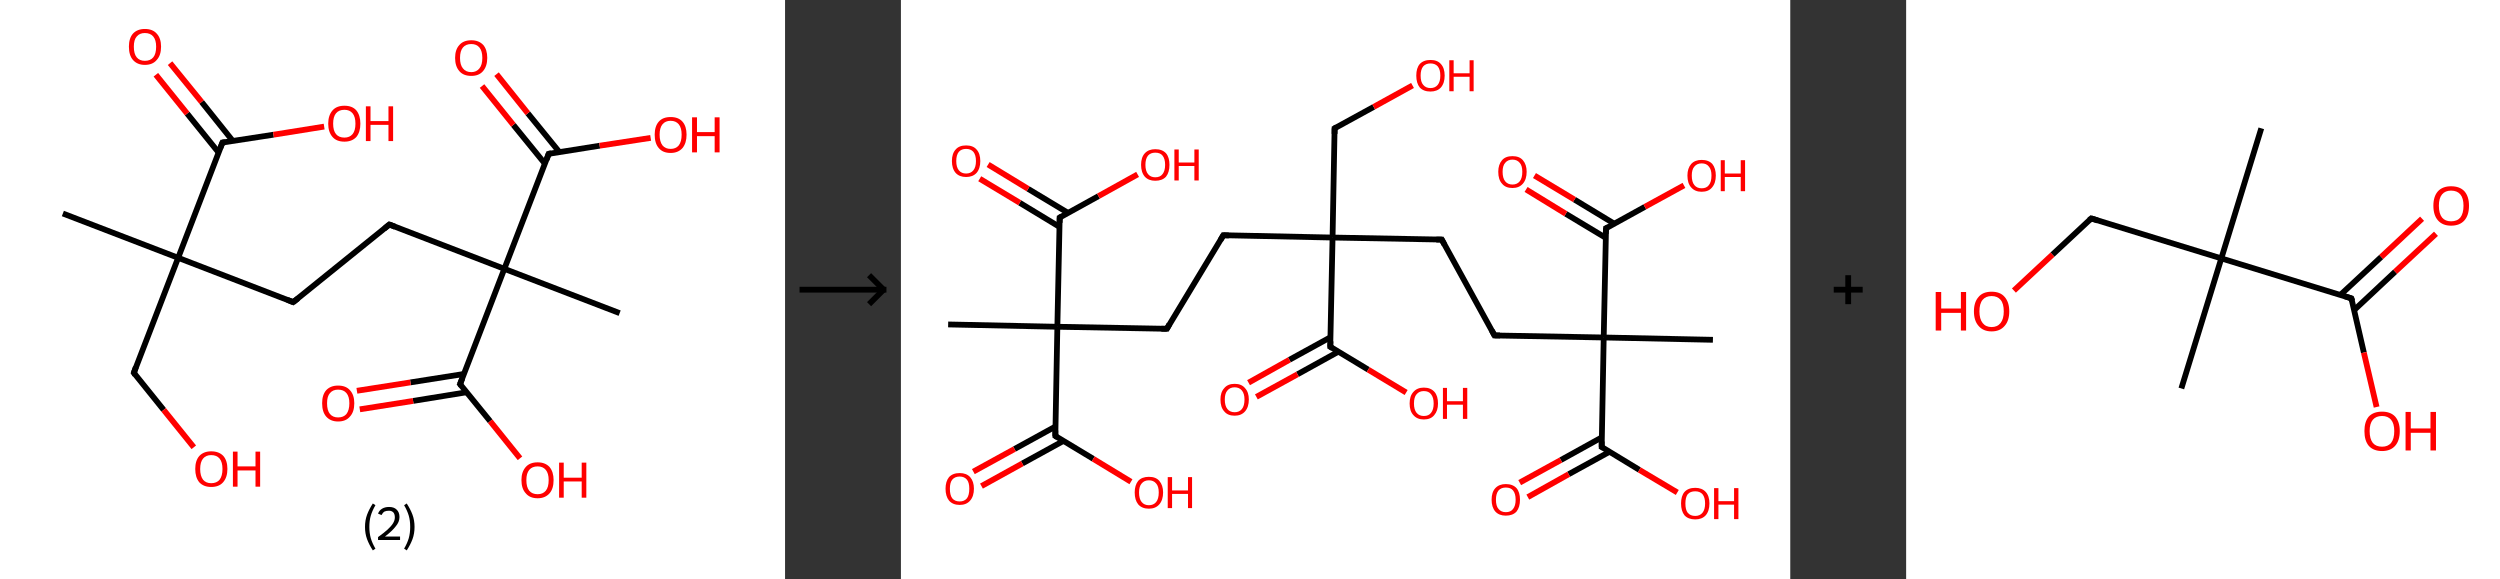 <?xml version='1.0' encoding='ASCII' standalone='yes'?>
<svg xmlns="http://www.w3.org/2000/svg" xmlns:xlink="http://www.w3.org/1999/xlink" version="1.1" width="863.0px" viewBox="0 0 863.0 200.0" height="200.0px">
  <rect x="0" y="0" width="863.0" height="200.0" fill="#333333" stroke="none"/>
  <g>
    <g transform="translate(0, 0) scale(1 1) "><!-- END OF HEADER -->
<rect style="opacity:1.0;fill:#FFFFFF;stroke:none" width="271.0" height="200.0" x="0.0" y="0.0"> </rect>
<path class="bond-0 atom-0 atom-1" d="M 21.7,73.7 L 61.5,89.0" style="fill:none;fill-rule:evenodd;stroke:#000000;stroke-width:2.0px;stroke-linecap:butt;stroke-linejoin:miter;stroke-opacity:1"/>
<path class="bond-1 atom-1 atom-2" d="M 61.5,89.0 L 46.2,128.7" style="fill:none;fill-rule:evenodd;stroke:#000000;stroke-width:2.0px;stroke-linecap:butt;stroke-linejoin:miter;stroke-opacity:1"/>
<path class="bond-2 atom-2 atom-3" d="M 46.2,128.7 L 56.5,141.5" style="fill:none;fill-rule:evenodd;stroke:#000000;stroke-width:2.0px;stroke-linecap:butt;stroke-linejoin:miter;stroke-opacity:1"/>
<path class="bond-2 atom-2 atom-3" d="M 56.5,141.5 L 66.9,154.4" style="fill:none;fill-rule:evenodd;stroke:#FF0000;stroke-width:2.0px;stroke-linecap:butt;stroke-linejoin:miter;stroke-opacity:1"/>
<path class="bond-3 atom-1 atom-4" d="M 61.5,89.0 L 101.2,104.3" style="fill:none;fill-rule:evenodd;stroke:#000000;stroke-width:2.0px;stroke-linecap:butt;stroke-linejoin:miter;stroke-opacity:1"/>
<path class="bond-4 atom-4 atom-5" d="M 101.2,104.3 L 134.4,77.5" style="fill:none;fill-rule:evenodd;stroke:#000000;stroke-width:2.0px;stroke-linecap:butt;stroke-linejoin:miter;stroke-opacity:1"/>
<path class="bond-5 atom-5 atom-6" d="M 134.4,77.5 L 174.1,92.8" style="fill:none;fill-rule:evenodd;stroke:#000000;stroke-width:2.0px;stroke-linecap:butt;stroke-linejoin:miter;stroke-opacity:1"/>
<path class="bond-6 atom-6 atom-7" d="M 174.1,92.8 L 213.9,108.1" style="fill:none;fill-rule:evenodd;stroke:#000000;stroke-width:2.0px;stroke-linecap:butt;stroke-linejoin:miter;stroke-opacity:1"/>
<path class="bond-7 atom-6 atom-8" d="M 174.1,92.8 L 158.8,132.6" style="fill:none;fill-rule:evenodd;stroke:#000000;stroke-width:2.0px;stroke-linecap:butt;stroke-linejoin:miter;stroke-opacity:1"/>
<path class="bond-8 atom-8 atom-9" d="M 160.1,129.1 L 141.7,132.0" style="fill:none;fill-rule:evenodd;stroke:#000000;stroke-width:2.0px;stroke-linecap:butt;stroke-linejoin:miter;stroke-opacity:1"/>
<path class="bond-8 atom-8 atom-9" d="M 141.7,132.0 L 123.2,134.9" style="fill:none;fill-rule:evenodd;stroke:#FF0000;stroke-width:2.0px;stroke-linecap:butt;stroke-linejoin:miter;stroke-opacity:1"/>
<path class="bond-8 atom-8 atom-9" d="M 161.1,135.4 L 142.6,138.4" style="fill:none;fill-rule:evenodd;stroke:#000000;stroke-width:2.0px;stroke-linecap:butt;stroke-linejoin:miter;stroke-opacity:1"/>
<path class="bond-8 atom-8 atom-9" d="M 142.6,138.4 L 124.2,141.3" style="fill:none;fill-rule:evenodd;stroke:#FF0000;stroke-width:2.0px;stroke-linecap:butt;stroke-linejoin:miter;stroke-opacity:1"/>
<path class="bond-9 atom-8 atom-10" d="M 158.8,132.6 L 169.2,145.4" style="fill:none;fill-rule:evenodd;stroke:#000000;stroke-width:2.0px;stroke-linecap:butt;stroke-linejoin:miter;stroke-opacity:1"/>
<path class="bond-9 atom-8 atom-10" d="M 169.2,145.4 L 179.5,158.2" style="fill:none;fill-rule:evenodd;stroke:#FF0000;stroke-width:2.0px;stroke-linecap:butt;stroke-linejoin:miter;stroke-opacity:1"/>
<path class="bond-10 atom-6 atom-11" d="M 174.1,92.8 L 189.4,53.1" style="fill:none;fill-rule:evenodd;stroke:#000000;stroke-width:2.0px;stroke-linecap:butt;stroke-linejoin:miter;stroke-opacity:1"/>
<path class="bond-11 atom-11 atom-12" d="M 193.1,52.5 L 182.2,39.1" style="fill:none;fill-rule:evenodd;stroke:#000000;stroke-width:2.0px;stroke-linecap:butt;stroke-linejoin:miter;stroke-opacity:1"/>
<path class="bond-11 atom-11 atom-12" d="M 182.2,39.1 L 171.4,25.6" style="fill:none;fill-rule:evenodd;stroke:#FF0000;stroke-width:2.0px;stroke-linecap:butt;stroke-linejoin:miter;stroke-opacity:1"/>
<path class="bond-11 atom-11 atom-12" d="M 188.1,56.5 L 177.2,43.1" style="fill:none;fill-rule:evenodd;stroke:#000000;stroke-width:2.0px;stroke-linecap:butt;stroke-linejoin:miter;stroke-opacity:1"/>
<path class="bond-11 atom-11 atom-12" d="M 177.2,43.1 L 166.4,29.7" style="fill:none;fill-rule:evenodd;stroke:#FF0000;stroke-width:2.0px;stroke-linecap:butt;stroke-linejoin:miter;stroke-opacity:1"/>
<path class="bond-12 atom-11 atom-13" d="M 189.4,53.1 L 207.0,50.3" style="fill:none;fill-rule:evenodd;stroke:#000000;stroke-width:2.0px;stroke-linecap:butt;stroke-linejoin:miter;stroke-opacity:1"/>
<path class="bond-12 atom-11 atom-13" d="M 207.0,50.3 L 224.6,47.6" style="fill:none;fill-rule:evenodd;stroke:#FF0000;stroke-width:2.0px;stroke-linecap:butt;stroke-linejoin:miter;stroke-opacity:1"/>
<path class="bond-13 atom-1 atom-14" d="M 61.5,89.0 L 76.8,49.2" style="fill:none;fill-rule:evenodd;stroke:#000000;stroke-width:2.0px;stroke-linecap:butt;stroke-linejoin:miter;stroke-opacity:1"/>
<path class="bond-14 atom-14 atom-15" d="M 80.4,48.7 L 69.6,35.2" style="fill:none;fill-rule:evenodd;stroke:#000000;stroke-width:2.0px;stroke-linecap:butt;stroke-linejoin:miter;stroke-opacity:1"/>
<path class="bond-14 atom-14 atom-15" d="M 69.6,35.2 L 58.7,21.8" style="fill:none;fill-rule:evenodd;stroke:#FF0000;stroke-width:2.0px;stroke-linecap:butt;stroke-linejoin:miter;stroke-opacity:1"/>
<path class="bond-14 atom-14 atom-15" d="M 75.5,52.7 L 64.6,39.2" style="fill:none;fill-rule:evenodd;stroke:#000000;stroke-width:2.0px;stroke-linecap:butt;stroke-linejoin:miter;stroke-opacity:1"/>
<path class="bond-14 atom-14 atom-15" d="M 64.6,39.2 L 53.8,25.8" style="fill:none;fill-rule:evenodd;stroke:#FF0000;stroke-width:2.0px;stroke-linecap:butt;stroke-linejoin:miter;stroke-opacity:1"/>
<path class="bond-15 atom-14 atom-16" d="M 76.8,49.2 L 94.4,46.5" style="fill:none;fill-rule:evenodd;stroke:#000000;stroke-width:2.0px;stroke-linecap:butt;stroke-linejoin:miter;stroke-opacity:1"/>
<path class="bond-15 atom-14 atom-16" d="M 94.4,46.5 L 111.9,43.7" style="fill:none;fill-rule:evenodd;stroke:#FF0000;stroke-width:2.0px;stroke-linecap:butt;stroke-linejoin:miter;stroke-opacity:1"/>
<path d="M 46.9,126.7 L 46.2,128.7 L 46.7,129.4" style="fill:none;stroke:#000000;stroke-width:2.0px;stroke-linecap:butt;stroke-linejoin:miter;stroke-opacity:1;"/>
<path d="M 99.2,103.5 L 101.2,104.3 L 102.9,103.0" style="fill:none;stroke:#000000;stroke-width:2.0px;stroke-linecap:butt;stroke-linejoin:miter;stroke-opacity:1;"/>
<path d="M 132.7,78.9 L 134.4,77.5 L 136.4,78.3" style="fill:none;stroke:#000000;stroke-width:2.0px;stroke-linecap:butt;stroke-linejoin:miter;stroke-opacity:1;"/>
<path d="M 159.6,130.6 L 158.8,132.6 L 159.3,133.2" style="fill:none;stroke:#000000;stroke-width:2.0px;stroke-linecap:butt;stroke-linejoin:miter;stroke-opacity:1;"/>
<path d="M 188.7,55.1 L 189.4,53.1 L 190.3,52.9" style="fill:none;stroke:#000000;stroke-width:2.0px;stroke-linecap:butt;stroke-linejoin:miter;stroke-opacity:1;"/>
<path d="M 76.0,51.2 L 76.8,49.2 L 77.7,49.1" style="fill:none;stroke:#000000;stroke-width:2.0px;stroke-linecap:butt;stroke-linejoin:miter;stroke-opacity:1;"/>
<path class="atom-3" d="M 67.4 161.9 Q 67.4 159.0, 68.8 157.4 Q 70.3 155.8, 72.9 155.8 Q 75.6 155.8, 77.1 157.4 Q 78.5 159.0, 78.5 161.9 Q 78.5 164.8, 77.0 166.5 Q 75.6 168.1, 72.9 168.1 Q 70.3 168.1, 68.8 166.5 Q 67.4 164.8, 67.4 161.9 M 72.9 166.8 Q 74.8 166.8, 75.8 165.6 Q 76.8 164.3, 76.8 161.9 Q 76.8 159.5, 75.8 158.3 Q 74.8 157.1, 72.9 157.1 Q 71.1 157.1, 70.1 158.3 Q 69.1 159.5, 69.1 161.9 Q 69.1 164.3, 70.1 165.6 Q 71.1 166.8, 72.9 166.8 " fill="#FF0000"/>
<path class="atom-3" d="M 80.4 155.9 L 82.0 155.9 L 82.0 161.0 L 88.2 161.0 L 88.2 155.9 L 89.8 155.9 L 89.8 168.0 L 88.2 168.0 L 88.2 162.4 L 82.0 162.4 L 82.0 168.0 L 80.4 168.0 L 80.4 155.9 " fill="#FF0000"/>
<path class="atom-9" d="M 111.2 139.2 Q 111.2 136.3, 112.6 134.7 Q 114.1 133.1, 116.7 133.1 Q 119.4 133.1, 120.8 134.7 Q 122.3 136.3, 122.3 139.2 Q 122.3 142.2, 120.8 143.8 Q 119.4 145.5, 116.7 145.5 Q 114.1 145.5, 112.6 143.8 Q 111.2 142.2, 111.2 139.2 M 116.7 144.1 Q 118.6 144.1, 119.6 142.9 Q 120.6 141.6, 120.6 139.2 Q 120.6 136.9, 119.6 135.7 Q 118.6 134.5, 116.7 134.5 Q 114.9 134.5, 113.9 135.7 Q 112.9 136.8, 112.9 139.2 Q 112.9 141.7, 113.9 142.9 Q 114.9 144.1, 116.7 144.1 " fill="#FF0000"/>
<path class="atom-10" d="M 180.0 165.7 Q 180.0 162.9, 181.5 161.2 Q 182.9 159.6, 185.6 159.6 Q 188.2 159.6, 189.7 161.2 Q 191.1 162.9, 191.1 165.7 Q 191.1 168.7, 189.7 170.3 Q 188.2 172.0, 185.6 172.0 Q 182.9 172.0, 181.5 170.3 Q 180.0 168.7, 180.0 165.7 M 185.6 170.6 Q 187.4 170.6, 188.4 169.4 Q 189.4 168.2, 189.4 165.7 Q 189.4 163.4, 188.4 162.2 Q 187.4 161.0, 185.6 161.0 Q 183.7 161.0, 182.7 162.2 Q 181.7 163.4, 181.7 165.7 Q 181.7 168.2, 182.7 169.4 Q 183.7 170.6, 185.6 170.6 " fill="#FF0000"/>
<path class="atom-10" d="M 193.0 159.7 L 194.6 159.7 L 194.6 164.9 L 200.8 164.9 L 200.8 159.7 L 202.4 159.7 L 202.4 171.8 L 200.8 171.8 L 200.8 166.2 L 194.6 166.2 L 194.6 171.8 L 193.0 171.8 L 193.0 159.7 " fill="#FF0000"/>
<path class="atom-12" d="M 157.1 20.0 Q 157.1 17.1, 158.6 15.5 Q 160.0 13.9, 162.7 13.9 Q 165.3 13.9, 166.8 15.5 Q 168.2 17.1, 168.2 20.0 Q 168.2 22.9, 166.7 24.6 Q 165.3 26.2, 162.7 26.2 Q 160.0 26.2, 158.6 24.6 Q 157.1 22.9, 157.1 20.0 M 162.7 24.9 Q 164.5 24.9, 165.5 23.6 Q 166.5 22.4, 166.5 20.0 Q 166.5 17.6, 165.5 16.4 Q 164.5 15.2, 162.7 15.2 Q 160.8 15.2, 159.8 16.4 Q 158.8 17.6, 158.8 20.0 Q 158.8 22.4, 159.8 23.6 Q 160.8 24.9, 162.7 24.9 " fill="#FF0000"/>
<path class="atom-13" d="M 226.0 46.5 Q 226.0 43.6, 227.4 42.0 Q 228.8 40.4, 231.5 40.4 Q 234.2 40.4, 235.6 42.0 Q 237.0 43.6, 237.0 46.5 Q 237.0 49.4, 235.6 51.1 Q 234.1 52.8, 231.5 52.8 Q 228.8 52.8, 227.4 51.1 Q 226.0 49.5, 226.0 46.5 M 231.5 51.4 Q 233.3 51.4, 234.3 50.2 Q 235.3 48.9, 235.3 46.5 Q 235.3 44.1, 234.3 42.9 Q 233.3 41.7, 231.5 41.7 Q 229.7 41.7, 228.7 42.9 Q 227.7 44.1, 227.7 46.5 Q 227.7 48.9, 228.7 50.2 Q 229.7 51.4, 231.5 51.4 " fill="#FF0000"/>
<path class="atom-13" d="M 238.9 40.5 L 240.6 40.5 L 240.6 45.6 L 246.7 45.6 L 246.7 40.5 L 248.4 40.5 L 248.4 52.6 L 246.7 52.6 L 246.7 47.0 L 240.6 47.0 L 240.6 52.6 L 238.9 52.6 L 238.9 40.5 " fill="#FF0000"/>
<path class="atom-15" d="M 44.5 16.1 Q 44.5 13.2, 45.9 11.6 Q 47.4 10.0, 50.0 10.0 Q 52.7 10.0, 54.1 11.6 Q 55.6 13.2, 55.6 16.1 Q 55.6 19.1, 54.1 20.7 Q 52.7 22.4, 50.0 22.4 Q 47.4 22.4, 45.9 20.7 Q 44.5 19.1, 44.5 16.1 M 50.0 21.0 Q 51.9 21.0, 52.9 19.8 Q 53.9 18.6, 53.9 16.1 Q 53.9 13.8, 52.9 12.6 Q 51.9 11.4, 50.0 11.4 Q 48.2 11.4, 47.2 12.6 Q 46.2 13.7, 46.2 16.1 Q 46.2 18.6, 47.2 19.8 Q 48.2 21.0, 50.0 21.0 " fill="#FF0000"/>
<path class="atom-16" d="M 113.3 42.7 Q 113.3 39.8, 114.8 38.1 Q 116.2 36.5, 118.9 36.5 Q 121.6 36.5, 123.0 38.1 Q 124.4 39.8, 124.4 42.7 Q 124.4 45.6, 123.0 47.3 Q 121.5 48.9, 118.9 48.9 Q 116.2 48.9, 114.8 47.3 Q 113.3 45.6, 113.3 42.7 M 118.9 47.5 Q 120.7 47.5, 121.7 46.3 Q 122.7 45.1, 122.7 42.7 Q 122.7 40.3, 121.7 39.1 Q 120.7 37.9, 118.9 37.9 Q 117.0 37.9, 116.0 39.1 Q 115.0 40.3, 115.0 42.7 Q 115.0 45.1, 116.0 46.3 Q 117.0 47.5, 118.9 47.5 " fill="#FF0000"/>
<path class="atom-16" d="M 126.3 36.7 L 127.9 36.7 L 127.9 41.8 L 134.1 41.8 L 134.1 36.7 L 135.7 36.7 L 135.7 48.7 L 134.1 48.7 L 134.1 43.1 L 127.9 43.1 L 127.9 48.7 L 126.3 48.7 L 126.3 36.7 " fill="#FF0000"/>
<path class="legend" d="M 126.0 181.9 Q 126.0 179.6, 126.7 177.7 Q 127.4 175.8, 128.7 173.8 L 129.6 174.4 Q 128.5 176.3, 128.0 178.0 Q 127.5 179.7, 127.5 181.9 Q 127.5 184.0, 128.0 185.8 Q 128.5 187.5, 129.6 189.4 L 128.7 190.0 Q 127.4 188.0, 126.7 186.1 Q 126.0 184.2, 126.0 181.9 " fill="#000000"/>
<path class="legend" d="M 130.5 177.3 Q 130.9 176.2, 131.9 175.6 Q 132.9 175.0, 134.3 175.0 Q 136.0 175.0, 136.9 175.9 Q 137.9 176.8, 137.9 178.5 Q 137.9 180.2, 136.6 181.7 Q 135.4 183.3, 132.9 185.2 L 138.1 185.2 L 138.1 186.4 L 130.5 186.4 L 130.5 185.4 Q 132.6 183.9, 133.8 182.8 Q 135.1 181.6, 135.7 180.6 Q 136.3 179.6, 136.3 178.6 Q 136.3 177.5, 135.8 176.9 Q 135.2 176.3, 134.3 176.3 Q 133.3 176.3, 132.7 176.6 Q 132.1 177.0, 131.7 177.8 L 130.5 177.3 " fill="#000000"/>
<path class="legend" d="M 143.1 181.9 Q 143.1 184.2, 142.4 186.1 Q 141.7 188.0, 140.4 190.0 L 139.5 189.4 Q 140.6 187.5, 141.1 185.8 Q 141.6 184.0, 141.6 181.9 Q 141.6 179.7, 141.1 178.0 Q 140.6 176.3, 139.5 174.4 L 140.4 173.8 Q 141.7 175.8, 142.4 177.7 Q 143.1 179.6, 143.1 181.9 " fill="#000000"/>
</g>
    <g transform="translate(271.0, 0) scale(1 1) "><line x1="5" y1="100" x2="35" y2="100" style="stroke:rgb(0,0,0);stroke-width:2"/>
  <line x1="34" y1="100" x2="29" y2="95" style="stroke:rgb(0,0,0);stroke-width:2"/>
  <line x1="34" y1="100" x2="29" y2="105" style="stroke:rgb(0,0,0);stroke-width:2"/>
</g>
    <g transform="translate(311.0, 0) scale(1 1) "><!-- END OF HEADER -->
<rect style="opacity:1.0;fill:#FFFFFF;stroke:none" width="307.0" height="200.0" x="0.0" y="0.0"> </rect>
<path class="bond-0 atom-0 atom-1" d="M 16.3,112.0 L 54.0,112.8" style="fill:none;fill-rule:evenodd;stroke:#000000;stroke-width:2.0px;stroke-linecap:butt;stroke-linejoin:miter;stroke-opacity:1"/>
<path class="bond-1 atom-1 atom-2" d="M 54.0,112.8 L 91.8,113.5" style="fill:none;fill-rule:evenodd;stroke:#000000;stroke-width:2.0px;stroke-linecap:butt;stroke-linejoin:miter;stroke-opacity:1"/>
<path class="bond-2 atom-2 atom-3" d="M 91.8,113.5 L 111.3,81.2" style="fill:none;fill-rule:evenodd;stroke:#000000;stroke-width:2.0px;stroke-linecap:butt;stroke-linejoin:miter;stroke-opacity:1"/>
<path class="bond-3 atom-3 atom-4" d="M 111.3,81.2 L 149.0,82.0" style="fill:none;fill-rule:evenodd;stroke:#000000;stroke-width:2.0px;stroke-linecap:butt;stroke-linejoin:miter;stroke-opacity:1"/>
<path class="bond-4 atom-4 atom-5" d="M 149.0,82.0 L 149.7,44.3" style="fill:none;fill-rule:evenodd;stroke:#000000;stroke-width:2.0px;stroke-linecap:butt;stroke-linejoin:miter;stroke-opacity:1"/>
<path class="bond-5 atom-5 atom-6" d="M 149.7,44.3 L 163.2,36.9" style="fill:none;fill-rule:evenodd;stroke:#000000;stroke-width:2.0px;stroke-linecap:butt;stroke-linejoin:miter;stroke-opacity:1"/>
<path class="bond-5 atom-5 atom-6" d="M 163.2,36.9 L 176.6,29.5" style="fill:none;fill-rule:evenodd;stroke:#FF0000;stroke-width:2.0px;stroke-linecap:butt;stroke-linejoin:miter;stroke-opacity:1"/>
<path class="bond-6 atom-4 atom-7" d="M 149.0,82.0 L 186.7,82.7" style="fill:none;fill-rule:evenodd;stroke:#000000;stroke-width:2.0px;stroke-linecap:butt;stroke-linejoin:miter;stroke-opacity:1"/>
<path class="bond-7 atom-7 atom-8" d="M 186.7,82.7 L 204.9,115.8" style="fill:none;fill-rule:evenodd;stroke:#000000;stroke-width:2.0px;stroke-linecap:butt;stroke-linejoin:miter;stroke-opacity:1"/>
<path class="bond-8 atom-8 atom-9" d="M 204.9,115.8 L 242.6,116.5" style="fill:none;fill-rule:evenodd;stroke:#000000;stroke-width:2.0px;stroke-linecap:butt;stroke-linejoin:miter;stroke-opacity:1"/>
<path class="bond-9 atom-9 atom-10" d="M 242.6,116.5 L 280.3,117.3" style="fill:none;fill-rule:evenodd;stroke:#000000;stroke-width:2.0px;stroke-linecap:butt;stroke-linejoin:miter;stroke-opacity:1"/>
<path class="bond-10 atom-9 atom-11" d="M 242.6,116.5 L 243.4,78.8" style="fill:none;fill-rule:evenodd;stroke:#000000;stroke-width:2.0px;stroke-linecap:butt;stroke-linejoin:miter;stroke-opacity:1"/>
<path class="bond-11 atom-11 atom-12" d="M 246.2,77.2 L 232.5,68.9" style="fill:none;fill-rule:evenodd;stroke:#000000;stroke-width:2.0px;stroke-linecap:butt;stroke-linejoin:miter;stroke-opacity:1"/>
<path class="bond-11 atom-11 atom-12" d="M 232.5,68.9 L 218.7,60.6" style="fill:none;fill-rule:evenodd;stroke:#FF0000;stroke-width:2.0px;stroke-linecap:butt;stroke-linejoin:miter;stroke-opacity:1"/>
<path class="bond-11 atom-11 atom-12" d="M 243.3,82.1 L 229.5,73.8" style="fill:none;fill-rule:evenodd;stroke:#000000;stroke-width:2.0px;stroke-linecap:butt;stroke-linejoin:miter;stroke-opacity:1"/>
<path class="bond-11 atom-11 atom-12" d="M 229.5,73.8 L 215.8,65.4" style="fill:none;fill-rule:evenodd;stroke:#FF0000;stroke-width:2.0px;stroke-linecap:butt;stroke-linejoin:miter;stroke-opacity:1"/>
<path class="bond-12 atom-11 atom-13" d="M 243.4,78.8 L 256.8,71.4" style="fill:none;fill-rule:evenodd;stroke:#000000;stroke-width:2.0px;stroke-linecap:butt;stroke-linejoin:miter;stroke-opacity:1"/>
<path class="bond-12 atom-11 atom-13" d="M 256.8,71.4 L 270.3,64.0" style="fill:none;fill-rule:evenodd;stroke:#FF0000;stroke-width:2.0px;stroke-linecap:butt;stroke-linejoin:miter;stroke-opacity:1"/>
<path class="bond-13 atom-9 atom-14" d="M 242.6,116.5 L 241.9,154.3" style="fill:none;fill-rule:evenodd;stroke:#000000;stroke-width:2.0px;stroke-linecap:butt;stroke-linejoin:miter;stroke-opacity:1"/>
<path class="bond-14 atom-14 atom-15" d="M 241.9,151.0 L 227.8,158.8" style="fill:none;fill-rule:evenodd;stroke:#000000;stroke-width:2.0px;stroke-linecap:butt;stroke-linejoin:miter;stroke-opacity:1"/>
<path class="bond-14 atom-14 atom-15" d="M 227.8,158.8 L 213.6,166.6" style="fill:none;fill-rule:evenodd;stroke:#FF0000;stroke-width:2.0px;stroke-linecap:butt;stroke-linejoin:miter;stroke-opacity:1"/>
<path class="bond-14 atom-14 atom-15" d="M 244.7,155.9 L 230.5,163.7" style="fill:none;fill-rule:evenodd;stroke:#000000;stroke-width:2.0px;stroke-linecap:butt;stroke-linejoin:miter;stroke-opacity:1"/>
<path class="bond-14 atom-14 atom-15" d="M 230.5,163.7 L 216.4,171.6" style="fill:none;fill-rule:evenodd;stroke:#FF0000;stroke-width:2.0px;stroke-linecap:butt;stroke-linejoin:miter;stroke-opacity:1"/>
<path class="bond-15 atom-14 atom-16" d="M 241.9,154.3 L 254.9,162.2" style="fill:none;fill-rule:evenodd;stroke:#000000;stroke-width:2.0px;stroke-linecap:butt;stroke-linejoin:miter;stroke-opacity:1"/>
<path class="bond-15 atom-14 atom-16" d="M 254.9,162.2 L 268.0,170.0" style="fill:none;fill-rule:evenodd;stroke:#FF0000;stroke-width:2.0px;stroke-linecap:butt;stroke-linejoin:miter;stroke-opacity:1"/>
<path class="bond-16 atom-4 atom-17" d="M 149.0,82.0 L 148.2,119.7" style="fill:none;fill-rule:evenodd;stroke:#000000;stroke-width:2.0px;stroke-linecap:butt;stroke-linejoin:miter;stroke-opacity:1"/>
<path class="bond-17 atom-17 atom-18" d="M 148.3,116.4 L 134.1,124.2" style="fill:none;fill-rule:evenodd;stroke:#000000;stroke-width:2.0px;stroke-linecap:butt;stroke-linejoin:miter;stroke-opacity:1"/>
<path class="bond-17 atom-17 atom-18" d="M 134.1,124.2 L 120.0,132.1" style="fill:none;fill-rule:evenodd;stroke:#FF0000;stroke-width:2.0px;stroke-linecap:butt;stroke-linejoin:miter;stroke-opacity:1"/>
<path class="bond-17 atom-17 atom-18" d="M 151.0,121.4 L 136.9,129.2" style="fill:none;fill-rule:evenodd;stroke:#000000;stroke-width:2.0px;stroke-linecap:butt;stroke-linejoin:miter;stroke-opacity:1"/>
<path class="bond-17 atom-17 atom-18" d="M 136.9,129.2 L 122.7,137.0" style="fill:none;fill-rule:evenodd;stroke:#FF0000;stroke-width:2.0px;stroke-linecap:butt;stroke-linejoin:miter;stroke-opacity:1"/>
<path class="bond-18 atom-17 atom-19" d="M 148.2,119.7 L 161.3,127.6" style="fill:none;fill-rule:evenodd;stroke:#000000;stroke-width:2.0px;stroke-linecap:butt;stroke-linejoin:miter;stroke-opacity:1"/>
<path class="bond-18 atom-17 atom-19" d="M 161.3,127.6 L 174.4,135.5" style="fill:none;fill-rule:evenodd;stroke:#FF0000;stroke-width:2.0px;stroke-linecap:butt;stroke-linejoin:miter;stroke-opacity:1"/>
<path class="bond-19 atom-1 atom-20" d="M 54.0,112.8 L 53.3,150.5" style="fill:none;fill-rule:evenodd;stroke:#000000;stroke-width:2.0px;stroke-linecap:butt;stroke-linejoin:miter;stroke-opacity:1"/>
<path class="bond-20 atom-20 atom-21" d="M 53.4,147.2 L 39.2,155.0" style="fill:none;fill-rule:evenodd;stroke:#000000;stroke-width:2.0px;stroke-linecap:butt;stroke-linejoin:miter;stroke-opacity:1"/>
<path class="bond-20 atom-20 atom-21" d="M 39.2,155.0 L 25.0,162.8" style="fill:none;fill-rule:evenodd;stroke:#FF0000;stroke-width:2.0px;stroke-linecap:butt;stroke-linejoin:miter;stroke-opacity:1"/>
<path class="bond-20 atom-20 atom-21" d="M 56.1,152.2 L 41.9,160.0" style="fill:none;fill-rule:evenodd;stroke:#000000;stroke-width:2.0px;stroke-linecap:butt;stroke-linejoin:miter;stroke-opacity:1"/>
<path class="bond-20 atom-20 atom-21" d="M 41.9,160.0 L 27.8,167.8" style="fill:none;fill-rule:evenodd;stroke:#FF0000;stroke-width:2.0px;stroke-linecap:butt;stroke-linejoin:miter;stroke-opacity:1"/>
<path class="bond-21 atom-20 atom-22" d="M 53.3,150.5 L 66.4,158.4" style="fill:none;fill-rule:evenodd;stroke:#000000;stroke-width:2.0px;stroke-linecap:butt;stroke-linejoin:miter;stroke-opacity:1"/>
<path class="bond-21 atom-20 atom-22" d="M 66.4,158.4 L 79.4,166.3" style="fill:none;fill-rule:evenodd;stroke:#FF0000;stroke-width:2.0px;stroke-linecap:butt;stroke-linejoin:miter;stroke-opacity:1"/>
<path class="bond-22 atom-1 atom-23" d="M 54.0,112.8 L 54.8,75.1" style="fill:none;fill-rule:evenodd;stroke:#000000;stroke-width:2.0px;stroke-linecap:butt;stroke-linejoin:miter;stroke-opacity:1"/>
<path class="bond-23 atom-23 atom-24" d="M 57.7,73.5 L 43.9,65.2" style="fill:none;fill-rule:evenodd;stroke:#000000;stroke-width:2.0px;stroke-linecap:butt;stroke-linejoin:miter;stroke-opacity:1"/>
<path class="bond-23 atom-23 atom-24" d="M 43.9,65.2 L 30.1,56.8" style="fill:none;fill-rule:evenodd;stroke:#FF0000;stroke-width:2.0px;stroke-linecap:butt;stroke-linejoin:miter;stroke-opacity:1"/>
<path class="bond-23 atom-23 atom-24" d="M 54.7,78.3 L 41.0,70.0" style="fill:none;fill-rule:evenodd;stroke:#000000;stroke-width:2.0px;stroke-linecap:butt;stroke-linejoin:miter;stroke-opacity:1"/>
<path class="bond-23 atom-23 atom-24" d="M 41.0,70.0 L 27.2,61.7" style="fill:none;fill-rule:evenodd;stroke:#FF0000;stroke-width:2.0px;stroke-linecap:butt;stroke-linejoin:miter;stroke-opacity:1"/>
<path class="bond-24 atom-23 atom-25" d="M 54.8,75.1 L 68.2,67.7" style="fill:none;fill-rule:evenodd;stroke:#000000;stroke-width:2.0px;stroke-linecap:butt;stroke-linejoin:miter;stroke-opacity:1"/>
<path class="bond-24 atom-23 atom-25" d="M 68.2,67.7 L 81.7,60.2" style="fill:none;fill-rule:evenodd;stroke:#FF0000;stroke-width:2.0px;stroke-linecap:butt;stroke-linejoin:miter;stroke-opacity:1"/>
<path d="M 89.9,113.5 L 91.8,113.5 L 92.7,111.9" style="fill:none;stroke:#000000;stroke-width:2.0px;stroke-linecap:butt;stroke-linejoin:miter;stroke-opacity:1;"/>
<path d="M 110.3,82.9 L 111.3,81.2 L 113.2,81.3" style="fill:none;stroke:#000000;stroke-width:2.0px;stroke-linecap:butt;stroke-linejoin:miter;stroke-opacity:1;"/>
<path d="M 149.7,46.2 L 149.7,44.3 L 150.4,43.9" style="fill:none;stroke:#000000;stroke-width:2.0px;stroke-linecap:butt;stroke-linejoin:miter;stroke-opacity:1;"/>
<path d="M 184.8,82.7 L 186.7,82.7 L 187.6,84.4" style="fill:none;stroke:#000000;stroke-width:2.0px;stroke-linecap:butt;stroke-linejoin:miter;stroke-opacity:1;"/>
<path d="M 204.0,114.1 L 204.9,115.8 L 206.8,115.8" style="fill:none;stroke:#000000;stroke-width:2.0px;stroke-linecap:butt;stroke-linejoin:miter;stroke-opacity:1;"/>
<path d="M 243.3,80.7 L 243.4,78.8 L 244.1,78.5" style="fill:none;stroke:#000000;stroke-width:2.0px;stroke-linecap:butt;stroke-linejoin:miter;stroke-opacity:1;"/>
<path d="M 241.9,152.4 L 241.9,154.3 L 242.5,154.6" style="fill:none;stroke:#000000;stroke-width:2.0px;stroke-linecap:butt;stroke-linejoin:miter;stroke-opacity:1;"/>
<path d="M 148.3,117.8 L 148.2,119.7 L 148.9,120.1" style="fill:none;stroke:#000000;stroke-width:2.0px;stroke-linecap:butt;stroke-linejoin:miter;stroke-opacity:1;"/>
<path d="M 53.3,148.6 L 53.3,150.5 L 53.9,150.9" style="fill:none;stroke:#000000;stroke-width:2.0px;stroke-linecap:butt;stroke-linejoin:miter;stroke-opacity:1;"/>
<path d="M 54.8,76.9 L 54.8,75.1 L 55.5,74.7" style="fill:none;stroke:#000000;stroke-width:2.0px;stroke-linecap:butt;stroke-linejoin:miter;stroke-opacity:1;"/>
<path class="atom-6" d="M 177.9 26.1 Q 177.9 23.5, 179.1 22.1 Q 180.4 20.7, 182.8 20.7 Q 185.2 20.7, 186.4 22.1 Q 187.7 23.5, 187.7 26.1 Q 187.7 28.7, 186.4 30.2 Q 185.1 31.6, 182.8 31.6 Q 180.4 31.6, 179.1 30.2 Q 177.9 28.7, 177.9 26.1 M 182.8 30.4 Q 184.4 30.4, 185.3 29.3 Q 186.2 28.2, 186.2 26.1 Q 186.2 24.0, 185.3 22.9 Q 184.4 21.9, 182.8 21.9 Q 181.2 21.9, 180.3 22.9 Q 179.4 24.0, 179.4 26.1 Q 179.4 28.3, 180.3 29.3 Q 181.2 30.4, 182.8 30.4 " fill="#FF0000"/>
<path class="atom-6" d="M 189.3 20.8 L 190.8 20.8 L 190.8 25.3 L 196.3 25.3 L 196.3 20.8 L 197.7 20.8 L 197.7 31.5 L 196.3 31.5 L 196.3 26.5 L 190.8 26.5 L 190.8 31.5 L 189.3 31.5 L 189.3 20.8 " fill="#FF0000"/>
<path class="atom-12" d="M 206.2 59.3 Q 206.2 56.8, 207.5 55.3 Q 208.7 53.9, 211.1 53.9 Q 213.5 53.9, 214.7 55.3 Q 216.0 56.8, 216.0 59.3 Q 216.0 61.9, 214.7 63.4 Q 213.4 64.9, 211.1 64.9 Q 208.7 64.9, 207.5 63.4 Q 206.2 62.0, 206.2 59.3 M 211.1 63.7 Q 212.7 63.7, 213.6 62.6 Q 214.5 61.5, 214.5 59.3 Q 214.5 57.2, 213.6 56.2 Q 212.7 55.1, 211.1 55.1 Q 209.5 55.1, 208.6 56.2 Q 207.7 57.2, 207.7 59.3 Q 207.7 61.5, 208.6 62.6 Q 209.5 63.7, 211.1 63.7 " fill="#FF0000"/>
<path class="atom-13" d="M 271.5 60.6 Q 271.5 58.1, 272.8 56.6 Q 274.1 55.2, 276.4 55.2 Q 278.8 55.2, 280.1 56.6 Q 281.3 58.1, 281.3 60.6 Q 281.3 63.2, 280.0 64.7 Q 278.8 66.2, 276.4 66.2 Q 274.1 66.2, 272.8 64.7 Q 271.5 63.3, 271.5 60.6 M 276.4 65.0 Q 278.1 65.0, 278.9 63.9 Q 279.8 62.8, 279.8 60.6 Q 279.8 58.5, 278.9 57.5 Q 278.1 56.4, 276.4 56.4 Q 274.8 56.4, 273.9 57.5 Q 273.0 58.5, 273.0 60.6 Q 273.0 62.8, 273.9 63.9 Q 274.8 65.0, 276.4 65.0 " fill="#FF0000"/>
<path class="atom-13" d="M 283.0 55.3 L 284.4 55.3 L 284.4 59.9 L 289.9 59.9 L 289.9 55.3 L 291.4 55.3 L 291.4 66.0 L 289.9 66.0 L 289.9 61.1 L 284.4 61.1 L 284.4 66.0 L 283.0 66.0 L 283.0 55.3 " fill="#FF0000"/>
<path class="atom-15" d="M 203.9 172.5 Q 203.9 169.9, 205.2 168.5 Q 206.5 167.1, 208.8 167.1 Q 211.2 167.1, 212.5 168.5 Q 213.7 169.9, 213.7 172.5 Q 213.7 175.1, 212.5 176.6 Q 211.2 178.0, 208.8 178.0 Q 206.5 178.0, 205.2 176.6 Q 203.9 175.1, 203.9 172.5 M 208.8 176.8 Q 210.5 176.8, 211.3 175.7 Q 212.2 174.6, 212.2 172.5 Q 212.2 170.4, 211.3 169.3 Q 210.5 168.3, 208.8 168.3 Q 207.2 168.3, 206.3 169.3 Q 205.4 170.4, 205.4 172.5 Q 205.4 174.7, 206.3 175.7 Q 207.2 176.8, 208.8 176.8 " fill="#FF0000"/>
<path class="atom-16" d="M 269.3 173.8 Q 269.3 171.2, 270.5 169.8 Q 271.8 168.4, 274.2 168.4 Q 276.5 168.4, 277.8 169.8 Q 279.1 171.2, 279.1 173.8 Q 279.1 176.4, 277.8 177.9 Q 276.5 179.3, 274.2 179.3 Q 271.8 179.3, 270.5 177.9 Q 269.3 176.4, 269.3 173.8 M 274.2 178.1 Q 275.8 178.1, 276.7 177.0 Q 277.6 175.9, 277.6 173.8 Q 277.6 171.7, 276.7 170.6 Q 275.8 169.6, 274.2 169.6 Q 272.5 169.6, 271.6 170.6 Q 270.8 171.7, 270.8 173.8 Q 270.8 176.0, 271.6 177.0 Q 272.5 178.1, 274.2 178.1 " fill="#FF0000"/>
<path class="atom-16" d="M 280.7 168.5 L 282.2 168.5 L 282.2 173.0 L 287.6 173.0 L 287.6 168.5 L 289.1 168.5 L 289.1 179.2 L 287.6 179.2 L 287.6 174.2 L 282.2 174.2 L 282.2 179.2 L 280.7 179.2 L 280.7 168.5 " fill="#FF0000"/>
<path class="atom-18" d="M 110.3 137.9 Q 110.3 135.4, 111.6 134.0 Q 112.8 132.5, 115.2 132.5 Q 117.6 132.5, 118.8 134.0 Q 120.1 135.4, 120.1 137.9 Q 120.1 140.5, 118.8 142.0 Q 117.5 143.5, 115.2 143.5 Q 112.8 143.5, 111.6 142.0 Q 110.3 140.6, 110.3 137.9 M 115.2 142.3 Q 116.8 142.3, 117.7 141.2 Q 118.6 140.1, 118.6 137.9 Q 118.6 135.9, 117.7 134.8 Q 116.8 133.7, 115.2 133.7 Q 113.6 133.7, 112.7 134.8 Q 111.8 135.8, 111.8 137.9 Q 111.8 140.1, 112.7 141.2 Q 113.6 142.3, 115.2 142.3 " fill="#FF0000"/>
<path class="atom-19" d="M 175.6 139.3 Q 175.6 136.7, 176.9 135.3 Q 178.2 133.8, 180.5 133.8 Q 182.9 133.8, 184.2 135.3 Q 185.4 136.7, 185.4 139.3 Q 185.4 141.8, 184.1 143.3 Q 182.9 144.8, 180.5 144.8 Q 178.2 144.8, 176.9 143.3 Q 175.6 141.9, 175.6 139.3 M 180.5 143.6 Q 182.2 143.6, 183.0 142.5 Q 183.9 141.4, 183.9 139.3 Q 183.9 137.2, 183.0 136.1 Q 182.2 135.0, 180.5 135.0 Q 178.9 135.0, 178.0 136.1 Q 177.1 137.1, 177.1 139.3 Q 177.1 141.4, 178.0 142.5 Q 178.9 143.6, 180.5 143.6 " fill="#FF0000"/>
<path class="atom-19" d="M 187.1 133.9 L 188.5 133.9 L 188.5 138.5 L 194.0 138.5 L 194.0 133.9 L 195.5 133.9 L 195.5 144.6 L 194.0 144.6 L 194.0 139.7 L 188.5 139.7 L 188.5 144.6 L 187.1 144.6 L 187.1 133.9 " fill="#FF0000"/>
<path class="atom-21" d="M 15.4 168.7 Q 15.4 166.2, 16.6 164.7 Q 17.9 163.3, 20.3 163.3 Q 22.6 163.3, 23.9 164.7 Q 25.2 166.2, 25.2 168.7 Q 25.2 171.3, 23.9 172.8 Q 22.6 174.3, 20.3 174.3 Q 17.9 174.3, 16.6 172.8 Q 15.4 171.3, 15.4 168.7 M 20.3 173.1 Q 21.9 173.1, 22.8 172.0 Q 23.6 170.9, 23.6 168.7 Q 23.6 166.6, 22.8 165.6 Q 21.9 164.5, 20.3 164.5 Q 18.6 164.5, 17.7 165.6 Q 16.9 166.6, 16.9 168.7 Q 16.9 170.9, 17.7 172.0 Q 18.6 173.1, 20.3 173.1 " fill="#FF0000"/>
<path class="atom-22" d="M 80.7 170.0 Q 80.7 167.5, 81.9 166.0 Q 83.2 164.6, 85.6 164.6 Q 88.0 164.6, 89.2 166.0 Q 90.5 167.5, 90.5 170.0 Q 90.5 172.6, 89.2 174.1 Q 87.9 175.6, 85.6 175.6 Q 83.2 175.6, 81.9 174.1 Q 80.7 172.6, 80.7 170.0 M 85.6 174.4 Q 87.2 174.4, 88.1 173.3 Q 89.0 172.2, 89.0 170.0 Q 89.0 167.9, 88.1 166.9 Q 87.2 165.8, 85.6 165.8 Q 84.0 165.8, 83.1 166.9 Q 82.2 167.9, 82.2 170.0 Q 82.2 172.2, 83.1 173.3 Q 84.0 174.4, 85.6 174.4 " fill="#FF0000"/>
<path class="atom-22" d="M 92.1 164.7 L 93.6 164.7 L 93.6 169.3 L 99.1 169.3 L 99.1 164.7 L 100.5 164.7 L 100.5 175.4 L 99.1 175.4 L 99.1 170.5 L 93.6 170.5 L 93.6 175.4 L 92.1 175.4 L 92.1 164.7 " fill="#FF0000"/>
<path class="atom-24" d="M 17.6 55.6 Q 17.6 53.0, 18.9 51.6 Q 20.1 50.2, 22.5 50.2 Q 24.9 50.2, 26.1 51.6 Q 27.4 53.0, 27.4 55.6 Q 27.4 58.2, 26.1 59.7 Q 24.8 61.1, 22.5 61.1 Q 20.2 61.1, 18.9 59.7 Q 17.6 58.2, 17.6 55.6 M 22.5 59.9 Q 24.1 59.9, 25.0 58.8 Q 25.9 57.7, 25.9 55.6 Q 25.9 53.5, 25.0 52.4 Q 24.1 51.4, 22.5 51.4 Q 20.9 51.4, 20.0 52.4 Q 19.1 53.5, 19.1 55.6 Q 19.1 57.7, 20.0 58.8 Q 20.9 59.9, 22.5 59.9 " fill="#FF0000"/>
<path class="atom-25" d="M 82.9 56.9 Q 82.9 54.3, 84.2 52.9 Q 85.5 51.5, 87.8 51.5 Q 90.2 51.5, 91.5 52.9 Q 92.7 54.3, 92.7 56.9 Q 92.7 59.5, 91.5 61.0 Q 90.2 62.4, 87.8 62.4 Q 85.5 62.4, 84.2 61.0 Q 82.9 59.5, 82.9 56.9 M 87.8 61.2 Q 89.5 61.2, 90.3 60.1 Q 91.2 59.0, 91.2 56.9 Q 91.2 54.8, 90.3 53.7 Q 89.5 52.7, 87.8 52.7 Q 86.2 52.7, 85.3 53.7 Q 84.4 54.8, 84.4 56.9 Q 84.4 59.0, 85.3 60.1 Q 86.2 61.2, 87.8 61.2 " fill="#FF0000"/>
<path class="atom-25" d="M 94.4 51.6 L 95.9 51.6 L 95.9 56.1 L 101.3 56.1 L 101.3 51.6 L 102.8 51.6 L 102.8 62.3 L 101.3 62.3 L 101.3 57.3 L 95.9 57.3 L 95.9 62.3 L 94.4 62.3 L 94.4 51.6 " fill="#FF0000"/>
</g>
    <g transform="translate(618.0, 0) scale(1 1) "><line x1="15" y1="100" x2="25" y2="100" style="stroke:rgb(0,0,0);stroke-width:2"/>
  <line x1="20" y1="95" x2="20" y2="105" style="stroke:rgb(0,0,0);stroke-width:2"/>
</g>
    <g transform="translate(658.0, 0) scale(1 1) "><!-- END OF HEADER -->
<rect style="opacity:1.0;fill:#FFFFFF;stroke:none" width="205.0" height="200.0" x="0.0" y="0.0"> </rect>
<path class="bond-0 atom-0 atom-1" d="M 122.6,44.3 L 108.8,89.2" style="fill:none;fill-rule:evenodd;stroke:#000000;stroke-width:2.0px;stroke-linecap:butt;stroke-linejoin:miter;stroke-opacity:1"/>
<path class="bond-1 atom-1 atom-2" d="M 108.8,89.2 L 95.0,134.1" style="fill:none;fill-rule:evenodd;stroke:#000000;stroke-width:2.0px;stroke-linecap:butt;stroke-linejoin:miter;stroke-opacity:1"/>
<path class="bond-2 atom-1 atom-3" d="M 108.8,89.2 L 63.9,75.4" style="fill:none;fill-rule:evenodd;stroke:#000000;stroke-width:2.0px;stroke-linecap:butt;stroke-linejoin:miter;stroke-opacity:1"/>
<path class="bond-3 atom-3 atom-4" d="M 63.9,75.4 L 50.5,87.9" style="fill:none;fill-rule:evenodd;stroke:#000000;stroke-width:2.0px;stroke-linecap:butt;stroke-linejoin:miter;stroke-opacity:1"/>
<path class="bond-3 atom-3 atom-4" d="M 50.5,87.9 L 37.2,100.3" style="fill:none;fill-rule:evenodd;stroke:#FF0000;stroke-width:2.0px;stroke-linecap:butt;stroke-linejoin:miter;stroke-opacity:1"/>
<path class="bond-4 atom-1 atom-5" d="M 108.8,89.2 L 153.7,103.0" style="fill:none;fill-rule:evenodd;stroke:#000000;stroke-width:2.0px;stroke-linecap:butt;stroke-linejoin:miter;stroke-opacity:1"/>
<path class="bond-5 atom-5 atom-6" d="M 154.7,107.0 L 168.8,93.8" style="fill:none;fill-rule:evenodd;stroke:#000000;stroke-width:2.0px;stroke-linecap:butt;stroke-linejoin:miter;stroke-opacity:1"/>
<path class="bond-5 atom-5 atom-6" d="M 168.8,93.8 L 182.9,80.7" style="fill:none;fill-rule:evenodd;stroke:#FF0000;stroke-width:2.0px;stroke-linecap:butt;stroke-linejoin:miter;stroke-opacity:1"/>
<path class="bond-5 atom-5 atom-6" d="M 149.9,101.8 L 164.0,88.7" style="fill:none;fill-rule:evenodd;stroke:#000000;stroke-width:2.0px;stroke-linecap:butt;stroke-linejoin:miter;stroke-opacity:1"/>
<path class="bond-5 atom-5 atom-6" d="M 164.0,88.7 L 178.1,75.5" style="fill:none;fill-rule:evenodd;stroke:#FF0000;stroke-width:2.0px;stroke-linecap:butt;stroke-linejoin:miter;stroke-opacity:1"/>
<path class="bond-6 atom-5 atom-7" d="M 153.7,103.0 L 158.0,121.7" style="fill:none;fill-rule:evenodd;stroke:#000000;stroke-width:2.0px;stroke-linecap:butt;stroke-linejoin:miter;stroke-opacity:1"/>
<path class="bond-6 atom-5 atom-7" d="M 158.0,121.7 L 162.4,140.5" style="fill:none;fill-rule:evenodd;stroke:#FF0000;stroke-width:2.0px;stroke-linecap:butt;stroke-linejoin:miter;stroke-opacity:1"/>
<path d="M 66.1,76.1 L 63.9,75.4 L 63.2,76.0" style="fill:none;stroke:#000000;stroke-width:2.0px;stroke-linecap:butt;stroke-linejoin:miter;stroke-opacity:1;"/>
<path d="M 151.5,102.3 L 153.7,103.0 L 154.0,103.9" style="fill:none;stroke:#000000;stroke-width:2.0px;stroke-linecap:butt;stroke-linejoin:miter;stroke-opacity:1;"/>
<path class="atom-4" d="M 10.2 100.8 L 12.1 100.8 L 12.1 106.5 L 18.9 106.5 L 18.9 100.8 L 20.7 100.8 L 20.7 114.1 L 18.9 114.1 L 18.9 108.0 L 12.1 108.0 L 12.1 114.1 L 10.2 114.1 L 10.2 100.8 " fill="#FF0000"/>
<path class="atom-4" d="M 23.4 107.5 Q 23.4 104.3, 25.0 102.5 Q 26.5 100.7, 29.5 100.7 Q 32.5 100.7, 34.0 102.5 Q 35.6 104.3, 35.6 107.5 Q 35.6 110.7, 34.0 112.5 Q 32.4 114.4, 29.5 114.4 Q 26.6 114.4, 25.0 112.5 Q 23.4 110.7, 23.4 107.5 M 29.5 112.9 Q 31.5 112.9, 32.6 111.5 Q 33.7 110.1, 33.7 107.5 Q 33.7 104.8, 32.6 103.5 Q 31.5 102.2, 29.5 102.2 Q 27.5 102.2, 26.4 103.5 Q 25.3 104.8, 25.3 107.5 Q 25.3 110.1, 26.4 111.5 Q 27.5 112.9, 29.5 112.9 " fill="#FF0000"/>
<path class="atom-6" d="M 182.0 71.0 Q 182.0 67.8, 183.6 66.0 Q 185.2 64.3, 188.1 64.3 Q 191.1 64.3, 192.7 66.0 Q 194.3 67.8, 194.3 71.0 Q 194.3 74.3, 192.7 76.1 Q 191.1 77.9, 188.1 77.9 Q 185.2 77.9, 183.6 76.1 Q 182.0 74.3, 182.0 71.0 M 188.1 76.4 Q 190.2 76.4, 191.3 75.1 Q 192.4 73.7, 192.4 71.0 Q 192.4 68.4, 191.3 67.1 Q 190.2 65.8, 188.1 65.8 Q 186.1 65.8, 185.0 67.1 Q 183.9 68.4, 183.9 71.0 Q 183.9 73.7, 185.0 75.1 Q 186.1 76.4, 188.1 76.4 " fill="#FF0000"/>
<path class="atom-7" d="M 158.2 148.8 Q 158.2 145.6, 159.7 143.8 Q 161.3 142.1, 164.3 142.1 Q 167.2 142.1, 168.8 143.8 Q 170.4 145.6, 170.4 148.8 Q 170.4 152.1, 168.8 153.9 Q 167.2 155.7, 164.3 155.7 Q 161.3 155.7, 159.7 153.9 Q 158.2 152.1, 158.2 148.8 M 164.3 154.2 Q 166.3 154.2, 167.4 152.9 Q 168.5 151.5, 168.5 148.8 Q 168.5 146.2, 167.4 144.9 Q 166.3 143.6, 164.3 143.6 Q 162.2 143.6, 161.1 144.9 Q 160.0 146.2, 160.0 148.8 Q 160.0 151.5, 161.1 152.9 Q 162.2 154.2, 164.3 154.2 " fill="#FF0000"/>
<path class="atom-7" d="M 172.4 142.2 L 174.2 142.2 L 174.2 147.9 L 181.0 147.9 L 181.0 142.2 L 182.9 142.2 L 182.9 155.5 L 181.0 155.5 L 181.0 149.4 L 174.2 149.4 L 174.2 155.5 L 172.4 155.5 L 172.4 142.2 " fill="#FF0000"/>
</g>
  </g>
</svg>

